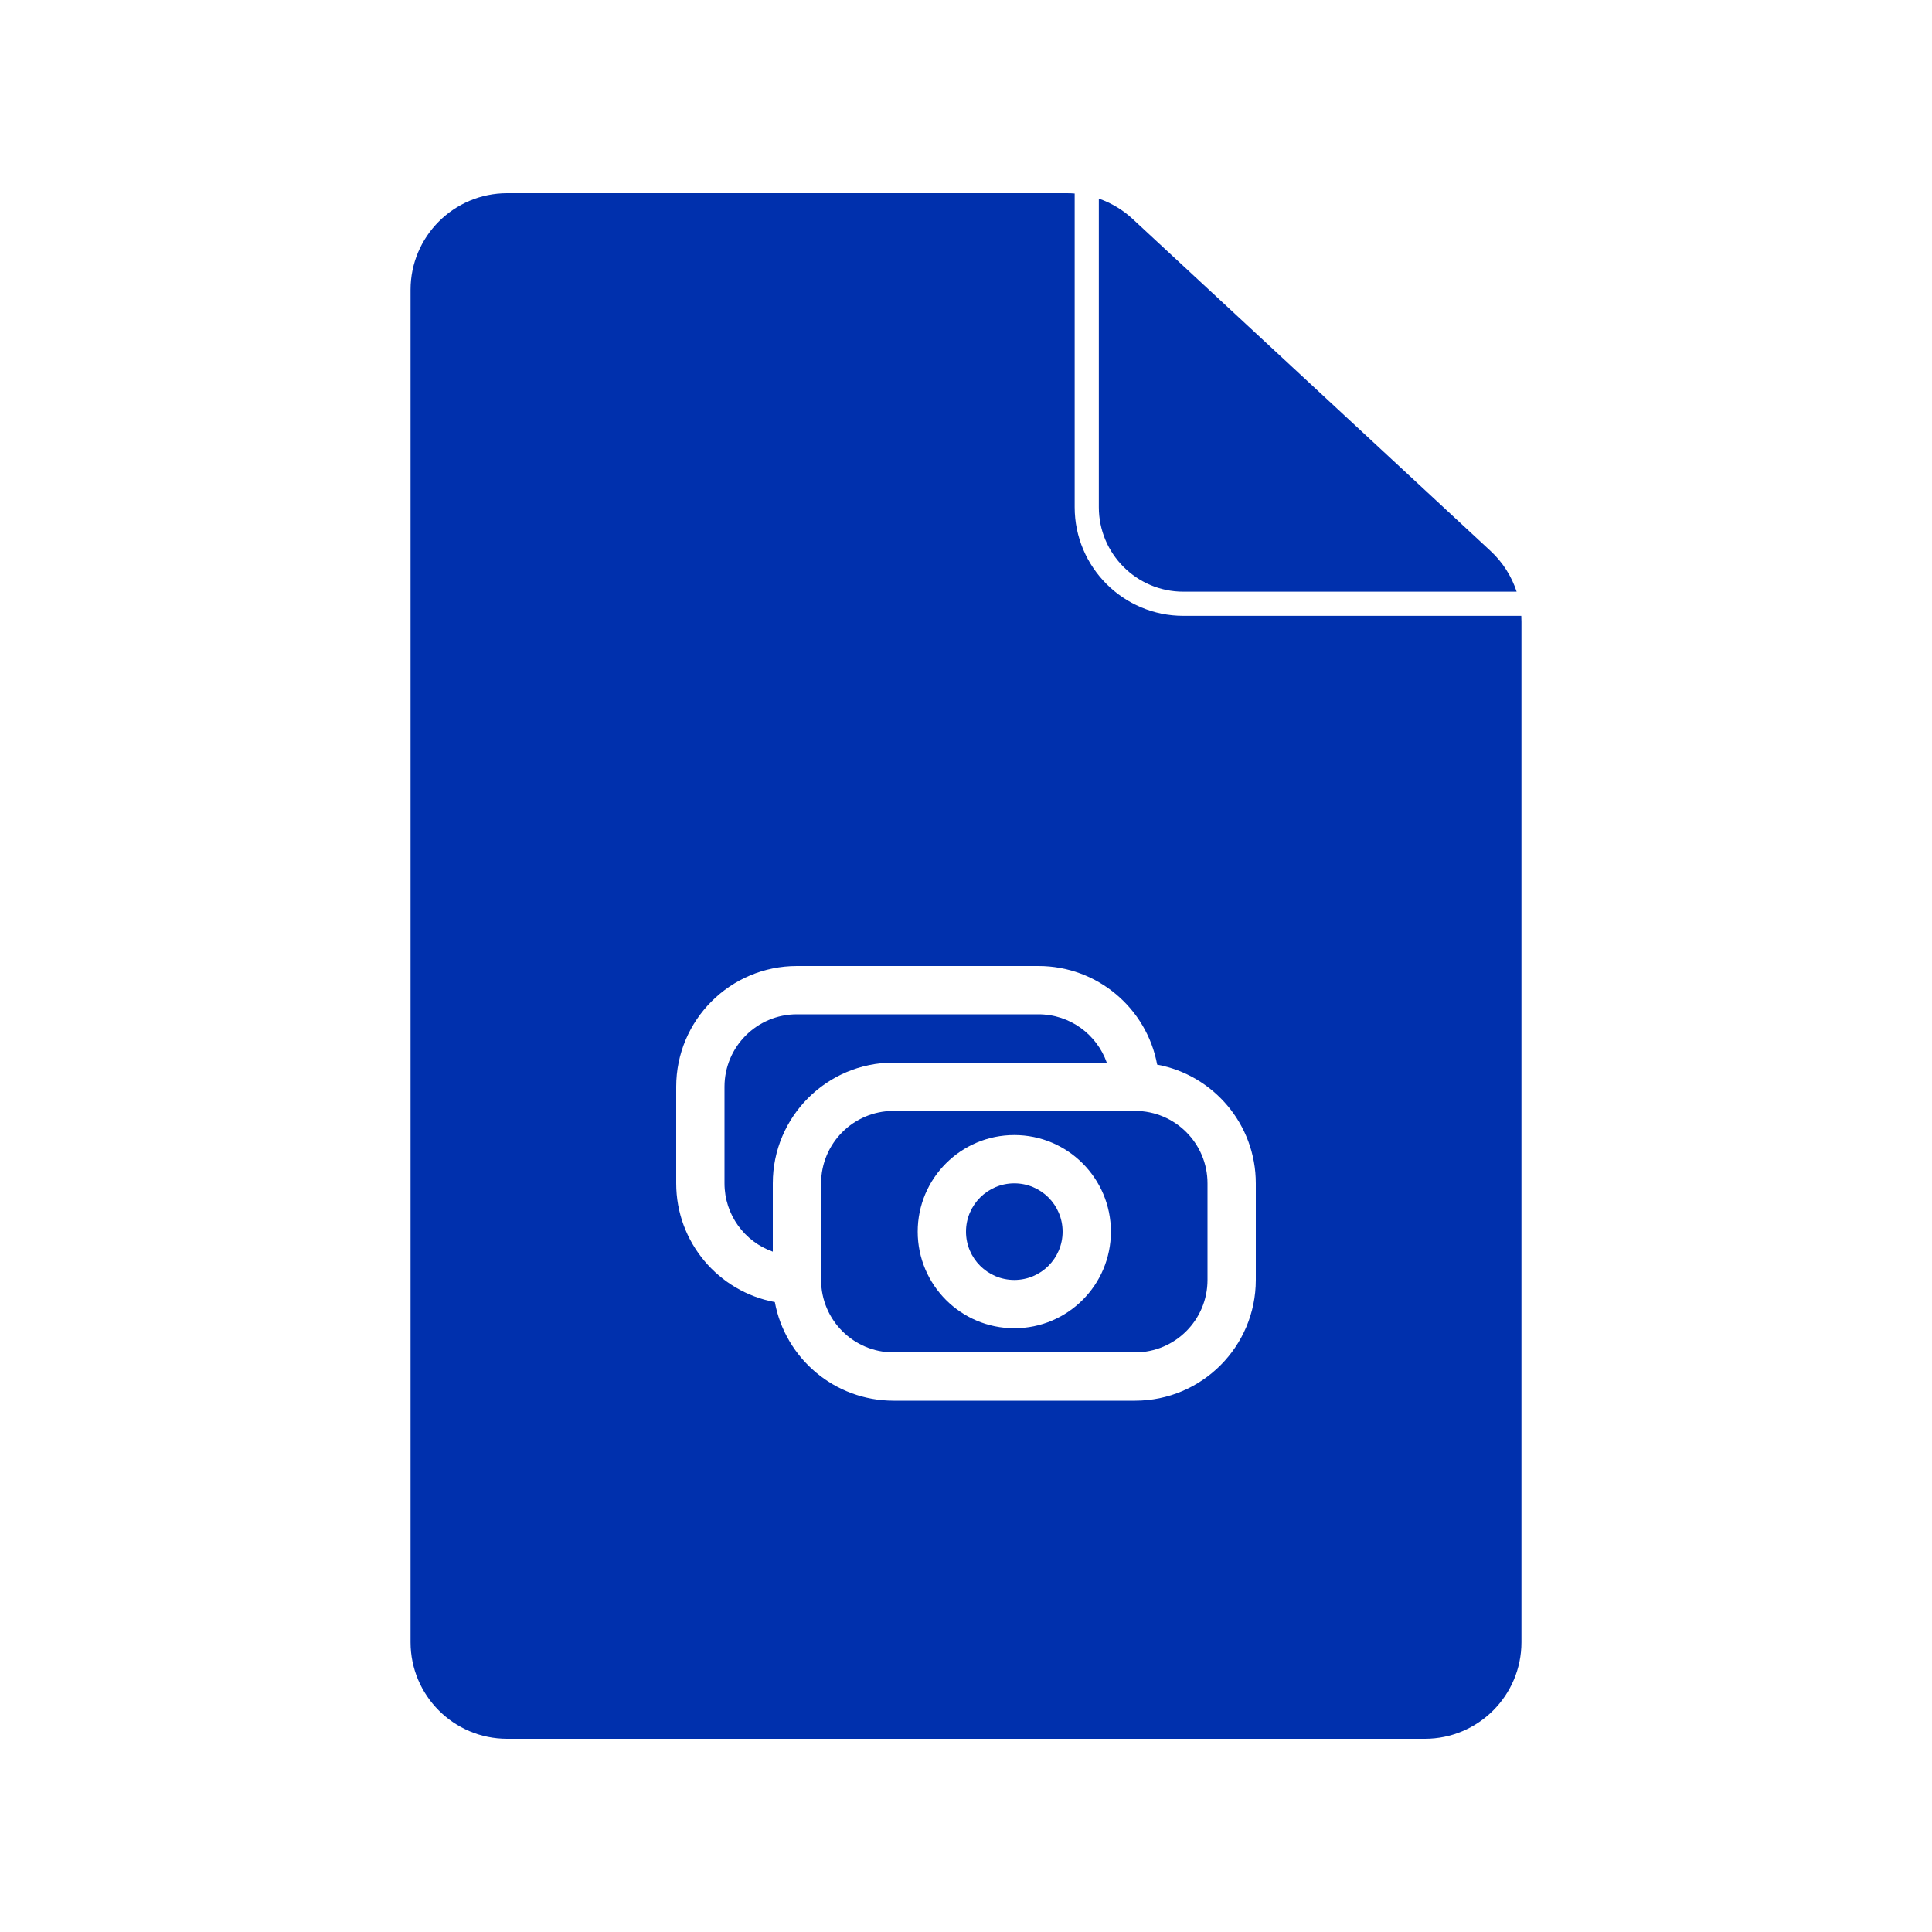 <svg width="80" height="80" viewBox="0 0 80 80" fill="none" xmlns="http://www.w3.org/2000/svg">
<path d="M32 49V51.829C30.835 51.417 30 50.306 30 49V45C30 43.343 31.343 42 33 42H43C44.306 42 45.417 42.835 45.829 44H37C34.239 44 32 46.239 32 49Z" fill="#0030AD"/>
<path d="M40 51C40 49.895 40.895 49 42 49C43.105 49 44 49.895 44 51C44 52.105 43.105 53 42 53C40.895 53 40 52.105 40 51Z" fill="#0030AD"/>
<path fill-rule="evenodd" clip-rule="evenodd" d="M34 49C34 47.343 35.343 46 37 46H47C48.657 46 50 47.343 50 49V53C50 54.657 48.657 56 47 56H37C35.343 56 34 54.657 34 53V49ZM42 47C39.791 47 38 48.791 38 51C38 53.209 39.791 55 42 55C44.209 55 46 53.209 46 51C46 48.791 44.209 47 42 47Z" fill="#0030AD"/>
<path fill-rule="evenodd" clip-rule="evenodd" d="M44.181 8C44.288 8 44.394 8.004 44.5 8.013V21C44.5 23.485 46.515 25.5 49 25.5H62.993C62.998 25.581 63 25.663 63 25.746V68C63 70.209 61.209 72 59 72H21C18.791 72 17 70.209 17 68V12C17 9.791 18.791 8 21 8H44.181ZM33 40C30.239 40 28 42.239 28 45V49C28 51.449 29.76 53.486 32.084 53.916C32.514 56.24 34.552 58 37 58H47C49.761 58 52 55.761 52 53V49C52 46.551 50.24 44.514 47.916 44.084C47.486 41.76 45.448 40 43 40H33Z" fill="#0030AD"/>
<path d="M62.801 24.5C62.592 23.861 62.223 23.279 61.72 22.813L46.901 9.067C46.494 8.689 46.016 8.404 45.5 8.224V21C45.5 22.933 47.067 24.5 49 24.5H62.801Z" fill="#0030AD"/>
</svg>
